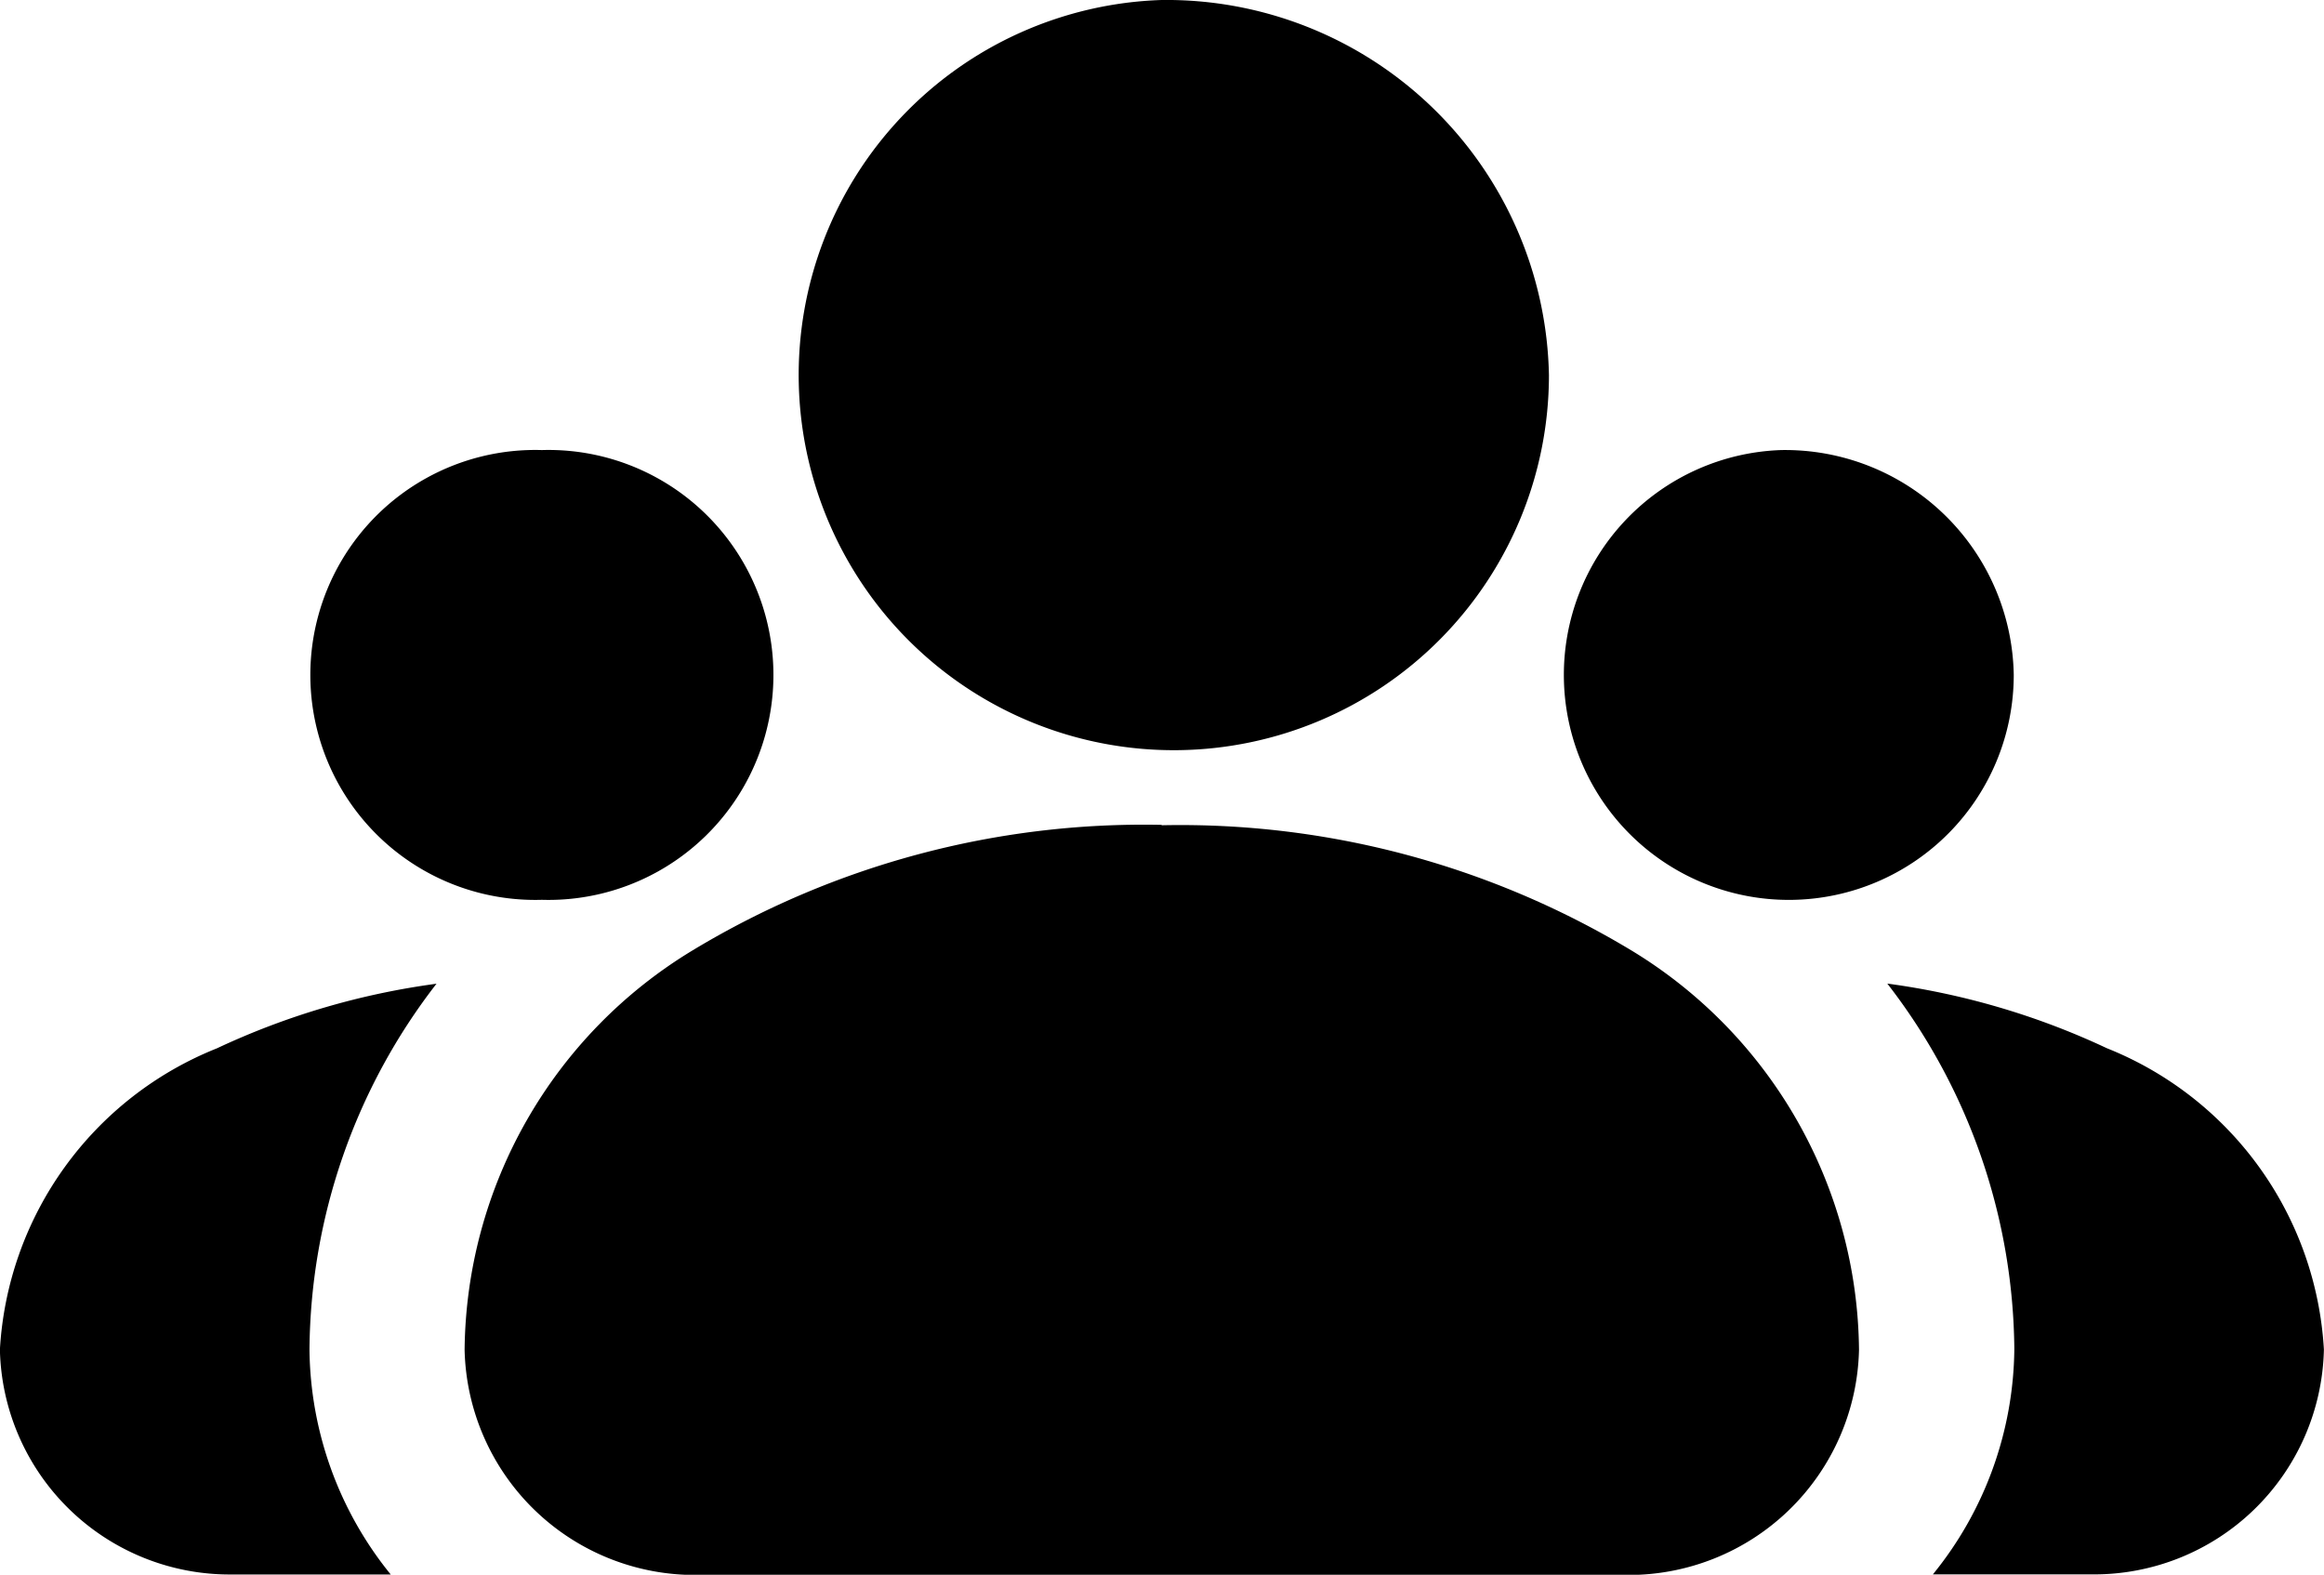 <svg id="Grupo_3494" data-name="Grupo 3494" xmlns="http://www.w3.org/2000/svg" width="24" height="16.26" viewBox="0 0 24 16.26">
  <path id="Trazado_3237" data-name="Trazado 3237" d="M12.261,289.988a3.874,3.874,0,1,0,4,3.875A3.951,3.951,0,0,0,12.261,289.988Zm-6.4,4.647a2.323,2.323,0,1,0,0,4.644,2.323,2.323,0,1,0,0-4.644Zm12.8,0a2.323,2.323,0,1,0,2.4,2.321,2.362,2.362,0,0,0-2.4-2.321Zm-6.4,3.87A9.008,9.008,0,0,0,7.419,299.8a4.874,4.874,0,0,0-2.356,4.125,2.379,2.379,0,0,0,2.4,2.325h9.6a2.379,2.379,0,0,0,2.4-2.325A4.874,4.874,0,0,0,17.11,299.8a9.03,9.03,0,0,0-4.848-1.291Zm-7.486,1.64a7.755,7.755,0,0,0-2.269.667,3.57,3.57,0,0,0-2.242,3.111,2.374,2.374,0,0,0,2.4,2.322H4.3a3.741,3.741,0,0,1-.839-2.324,6.239,6.239,0,0,1,1.312-3.776Zm14.981,0a6.238,6.238,0,0,1,1.311,3.773,3.739,3.739,0,0,1-.841,2.326h1.638a2.374,2.374,0,0,0,2.4-2.322,3.57,3.57,0,0,0-2.242-3.111,7.752,7.752,0,0,0-2.266-.667Z" transform="translate(-0.265 -289.988)" fill-rule="evenodd"/>
</svg>
